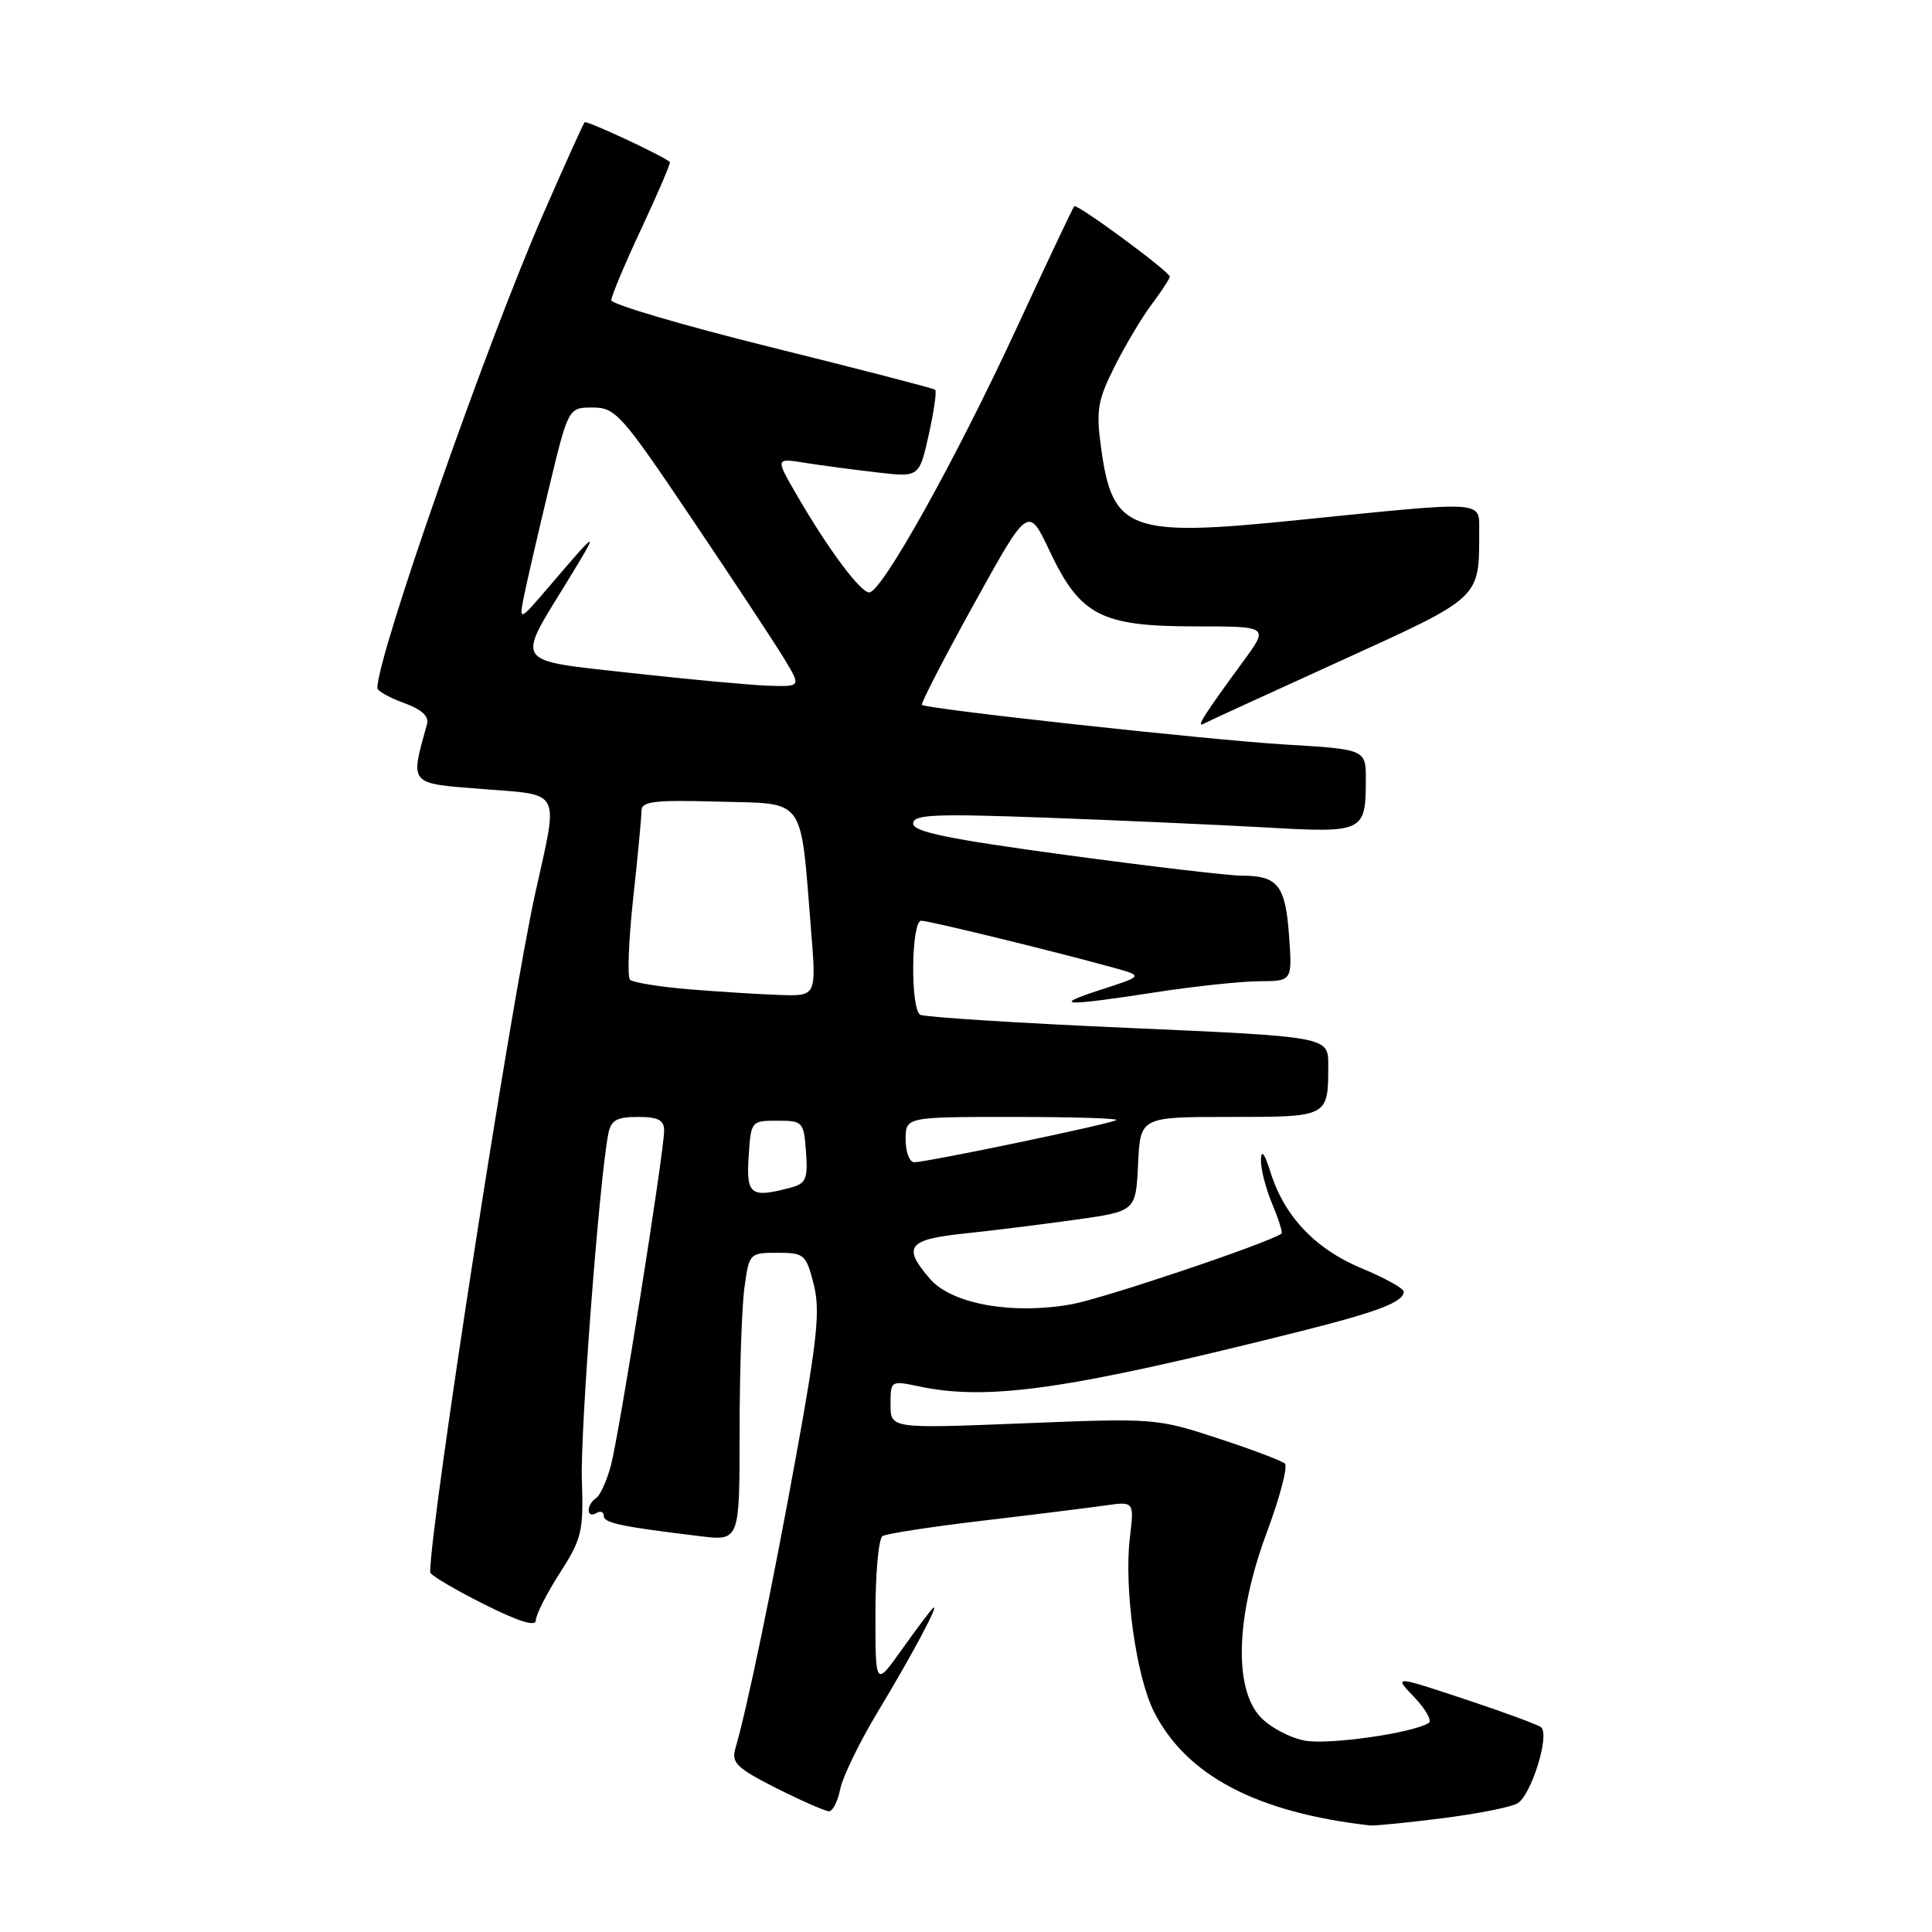 <?xml version="1.0" encoding="UTF-8" standalone="no"?>
<!DOCTYPE svg PUBLIC "-//W3C//DTD SVG 1.1//EN" "http://www.w3.org/Graphics/SVG/1.1/DTD/svg11.dtd" >
<svg xmlns="http://www.w3.org/2000/svg" xmlns:xlink="http://www.w3.org/1999/xlink" version="1.1" viewBox="0 0 256 256">
 <g >
 <path fill="currentColor"
d=" M 190.94 240.95 C 195.55 240.37 200.09 239.49 201.03 238.98 C 202.85 238.01 205.39 229.94 204.21 228.88 C 203.82 228.54 199.26 226.86 194.07 225.14 C 184.65 222.02 184.65 222.02 187.41 224.90 C 188.92 226.49 189.78 228.02 189.32 228.30 C 187.12 229.66 176.06 231.23 172.89 230.64 C 170.92 230.27 168.28 228.87 167.02 227.52 C 163.44 223.71 163.77 214.01 167.86 203.05 C 169.59 198.41 170.67 194.30 170.25 193.93 C 169.84 193.55 165.82 192.04 161.33 190.57 C 153.30 187.93 152.88 187.90 135.58 188.60 C 118.00 189.30 118.00 189.30 118.00 186.10 C 118.00 182.94 118.03 182.92 121.75 183.70 C 130.97 185.66 141.62 184.12 172.44 176.37 C 182.65 173.80 186.00 172.51 186.00 171.15 C 186.00 170.72 183.50 169.33 180.45 168.07 C 174.29 165.52 170.15 161.15 168.33 155.27 C 167.57 152.85 167.13 152.26 167.08 153.63 C 167.03 154.80 167.70 157.43 168.56 159.49 C 169.42 161.54 169.98 163.32 169.81 163.45 C 168.24 164.65 146.26 172.05 142.00 172.82 C 134.18 174.23 126.13 172.80 123.25 169.48 C 119.54 165.21 120.26 164.24 127.75 163.45 C 131.46 163.06 138.10 162.24 142.50 161.62 C 150.50 160.50 150.50 160.50 150.80 154.25 C 151.10 148.00 151.10 148.00 162.94 148.00 C 176.07 148.00 176.00 148.04 176.00 141.10 C 176.00 137.37 176.00 137.37 149.43 136.20 C 134.82 135.56 122.44 134.77 121.93 134.46 C 120.61 133.64 120.74 122.00 122.07 122.00 C 123.11 122.00 139.50 126.01 147.50 128.21 C 151.50 129.32 151.50 129.32 146.00 131.10 C 139.21 133.29 140.77 133.38 153.00 131.50 C 158.22 130.69 164.47 130.03 166.87 130.02 C 171.24 130.00 171.24 130.00 170.80 123.92 C 170.32 117.29 169.32 116.03 164.50 116.03 C 162.85 116.03 152.39 114.80 141.25 113.29 C 125.67 111.18 121.00 110.22 121.00 109.13 C 121.00 107.92 123.74 107.80 138.75 108.35 C 148.51 108.71 161.61 109.30 167.85 109.65 C 180.67 110.38 180.96 110.24 180.98 103.40 C 181.00 99.29 181.00 99.29 170.25 98.65 C 160.26 98.05 122.93 93.97 122.16 93.40 C 121.97 93.26 125.06 87.27 129.03 80.08 C 136.25 67.02 136.25 67.02 139.07 72.99 C 143.12 81.56 145.88 82.99 158.31 83.00 C 168.12 83.00 168.12 83.00 164.81 87.53 C 159.45 94.85 158.44 96.45 159.50 95.89 C 160.05 95.60 168.22 91.85 177.65 87.56 C 196.37 79.03 196.00 79.38 196.00 70.37 C 196.00 66.30 197.05 66.37 172.00 68.91 C 149.59 71.20 147.40 70.39 145.89 59.27 C 145.22 54.38 145.45 53.04 147.68 48.59 C 149.08 45.79 151.30 42.07 152.61 40.32 C 153.93 38.57 155.00 36.92 155.00 36.66 C 155.00 36.00 142.72 26.95 142.34 27.33 C 142.17 27.50 138.71 34.81 134.66 43.57 C 126.64 60.91 116.83 78.50 115.18 78.50 C 114.00 78.50 109.75 72.79 105.58 65.60 C 102.74 60.70 102.74 60.70 106.62 61.32 C 108.75 61.66 113.04 62.23 116.15 62.59 C 121.80 63.25 121.80 63.25 123.06 57.62 C 123.75 54.52 124.14 51.83 123.91 51.64 C 123.68 51.45 113.94 48.93 102.25 46.03 C 90.56 43.13 81.00 40.32 81.00 39.78 C 81.00 39.24 82.80 34.94 85.01 30.24 C 87.21 25.53 88.90 21.58 88.76 21.46 C 87.77 20.61 77.73 15.93 77.47 16.20 C 77.29 16.38 74.81 21.87 71.96 28.40 C 64.37 45.79 50.00 86.87 50.00 91.17 C 50.00 91.55 51.58 92.44 53.50 93.14 C 55.87 93.99 56.87 94.91 56.58 95.95 C 54.33 104.07 54.08 103.78 63.94 104.55 C 74.50 105.38 74.02 104.44 70.96 118.19 C 67.72 132.71 57.00 201.97 57.00 208.34 C 57.00 208.69 60.15 210.56 64.00 212.50 C 68.67 214.85 71.00 215.59 71.00 214.71 C 71.00 213.98 72.43 211.17 74.17 208.45 C 77.10 203.89 77.33 202.92 77.10 196.10 C 76.88 189.56 79.42 156.23 80.60 150.25 C 80.95 148.43 81.71 148.00 84.52 148.00 C 87.21 148.00 88.00 148.41 88.00 149.80 C 88.00 152.65 82.05 190.09 80.94 194.21 C 80.39 196.25 79.51 198.19 78.97 198.52 C 78.44 198.85 78.00 199.57 78.00 200.12 C 78.00 200.67 78.45 200.84 79.00 200.50 C 79.55 200.16 80.00 200.32 80.00 200.85 C 80.00 201.81 82.24 202.28 92.75 203.55 C 98.00 204.19 98.00 204.19 98.00 189.73 C 98.00 181.78 98.29 173.19 98.64 170.64 C 99.26 166.06 99.32 166.00 103.01 166.00 C 106.57 166.00 106.81 166.21 107.82 170.17 C 108.70 173.67 108.32 177.37 105.43 193.23 C 102.27 210.61 99.01 226.29 97.44 231.69 C 96.89 233.58 97.62 234.28 102.87 236.94 C 106.21 238.62 109.35 240.00 109.85 240.00 C 110.34 240.00 111.02 238.67 111.34 237.04 C 111.67 235.41 113.92 230.79 116.33 226.79 C 120.96 219.12 124.70 212.08 123.60 213.11 C 123.25 213.44 121.39 215.91 119.48 218.60 C 116.00 223.49 116.00 223.49 116.00 213.81 C 116.00 208.48 116.42 203.86 116.94 203.54 C 117.45 203.22 123.41 202.30 130.19 201.50 C 136.96 200.70 144.25 199.79 146.39 199.49 C 150.29 198.93 150.29 198.93 149.71 203.77 C 148.92 210.49 150.55 222.19 152.93 226.86 C 157.23 235.29 166.53 240.17 181.53 241.88 C 182.09 241.95 186.33 241.53 190.94 240.95 Z  M 99.20 153.25 C 99.50 148.55 99.53 148.50 103.00 148.50 C 106.38 148.50 106.51 148.64 106.80 152.62 C 107.06 156.20 106.80 156.82 104.80 157.36 C 99.47 158.78 98.87 158.35 99.20 153.25 Z  M 120.00 151.00 C 120.00 148.00 120.00 148.00 134.17 148.00 C 141.96 148.00 148.15 148.18 147.92 148.41 C 147.44 148.87 122.87 154.00 121.14 154.00 C 120.51 154.00 120.00 152.65 120.00 151.00 Z  M 91.33 131.09 C 87.39 130.76 83.85 130.19 83.48 129.82 C 83.11 129.44 83.30 124.59 83.90 119.03 C 84.51 113.47 85.00 108.25 85.00 107.43 C 85.00 106.18 86.69 105.98 95.22 106.22 C 106.90 106.54 106.02 105.33 107.47 123.25 C 108.18 132.00 108.18 132.00 103.34 131.84 C 100.68 131.75 95.27 131.41 91.33 131.09 Z  M 83.74 89.19 C 67.83 87.42 68.35 88.15 75.19 77.00 C 79.51 69.96 79.36 69.99 72.99 77.45 C 68.75 82.41 68.75 82.41 69.44 78.95 C 69.82 77.05 71.30 70.66 72.72 64.75 C 75.31 54.00 75.31 54.00 78.53 54.00 C 81.56 54.00 82.33 54.86 91.68 68.75 C 97.15 76.86 102.64 85.19 103.89 87.25 C 106.16 91.00 106.16 91.00 101.83 90.86 C 99.45 90.78 91.31 90.03 83.74 89.19 Z "/>
</g>
</svg>